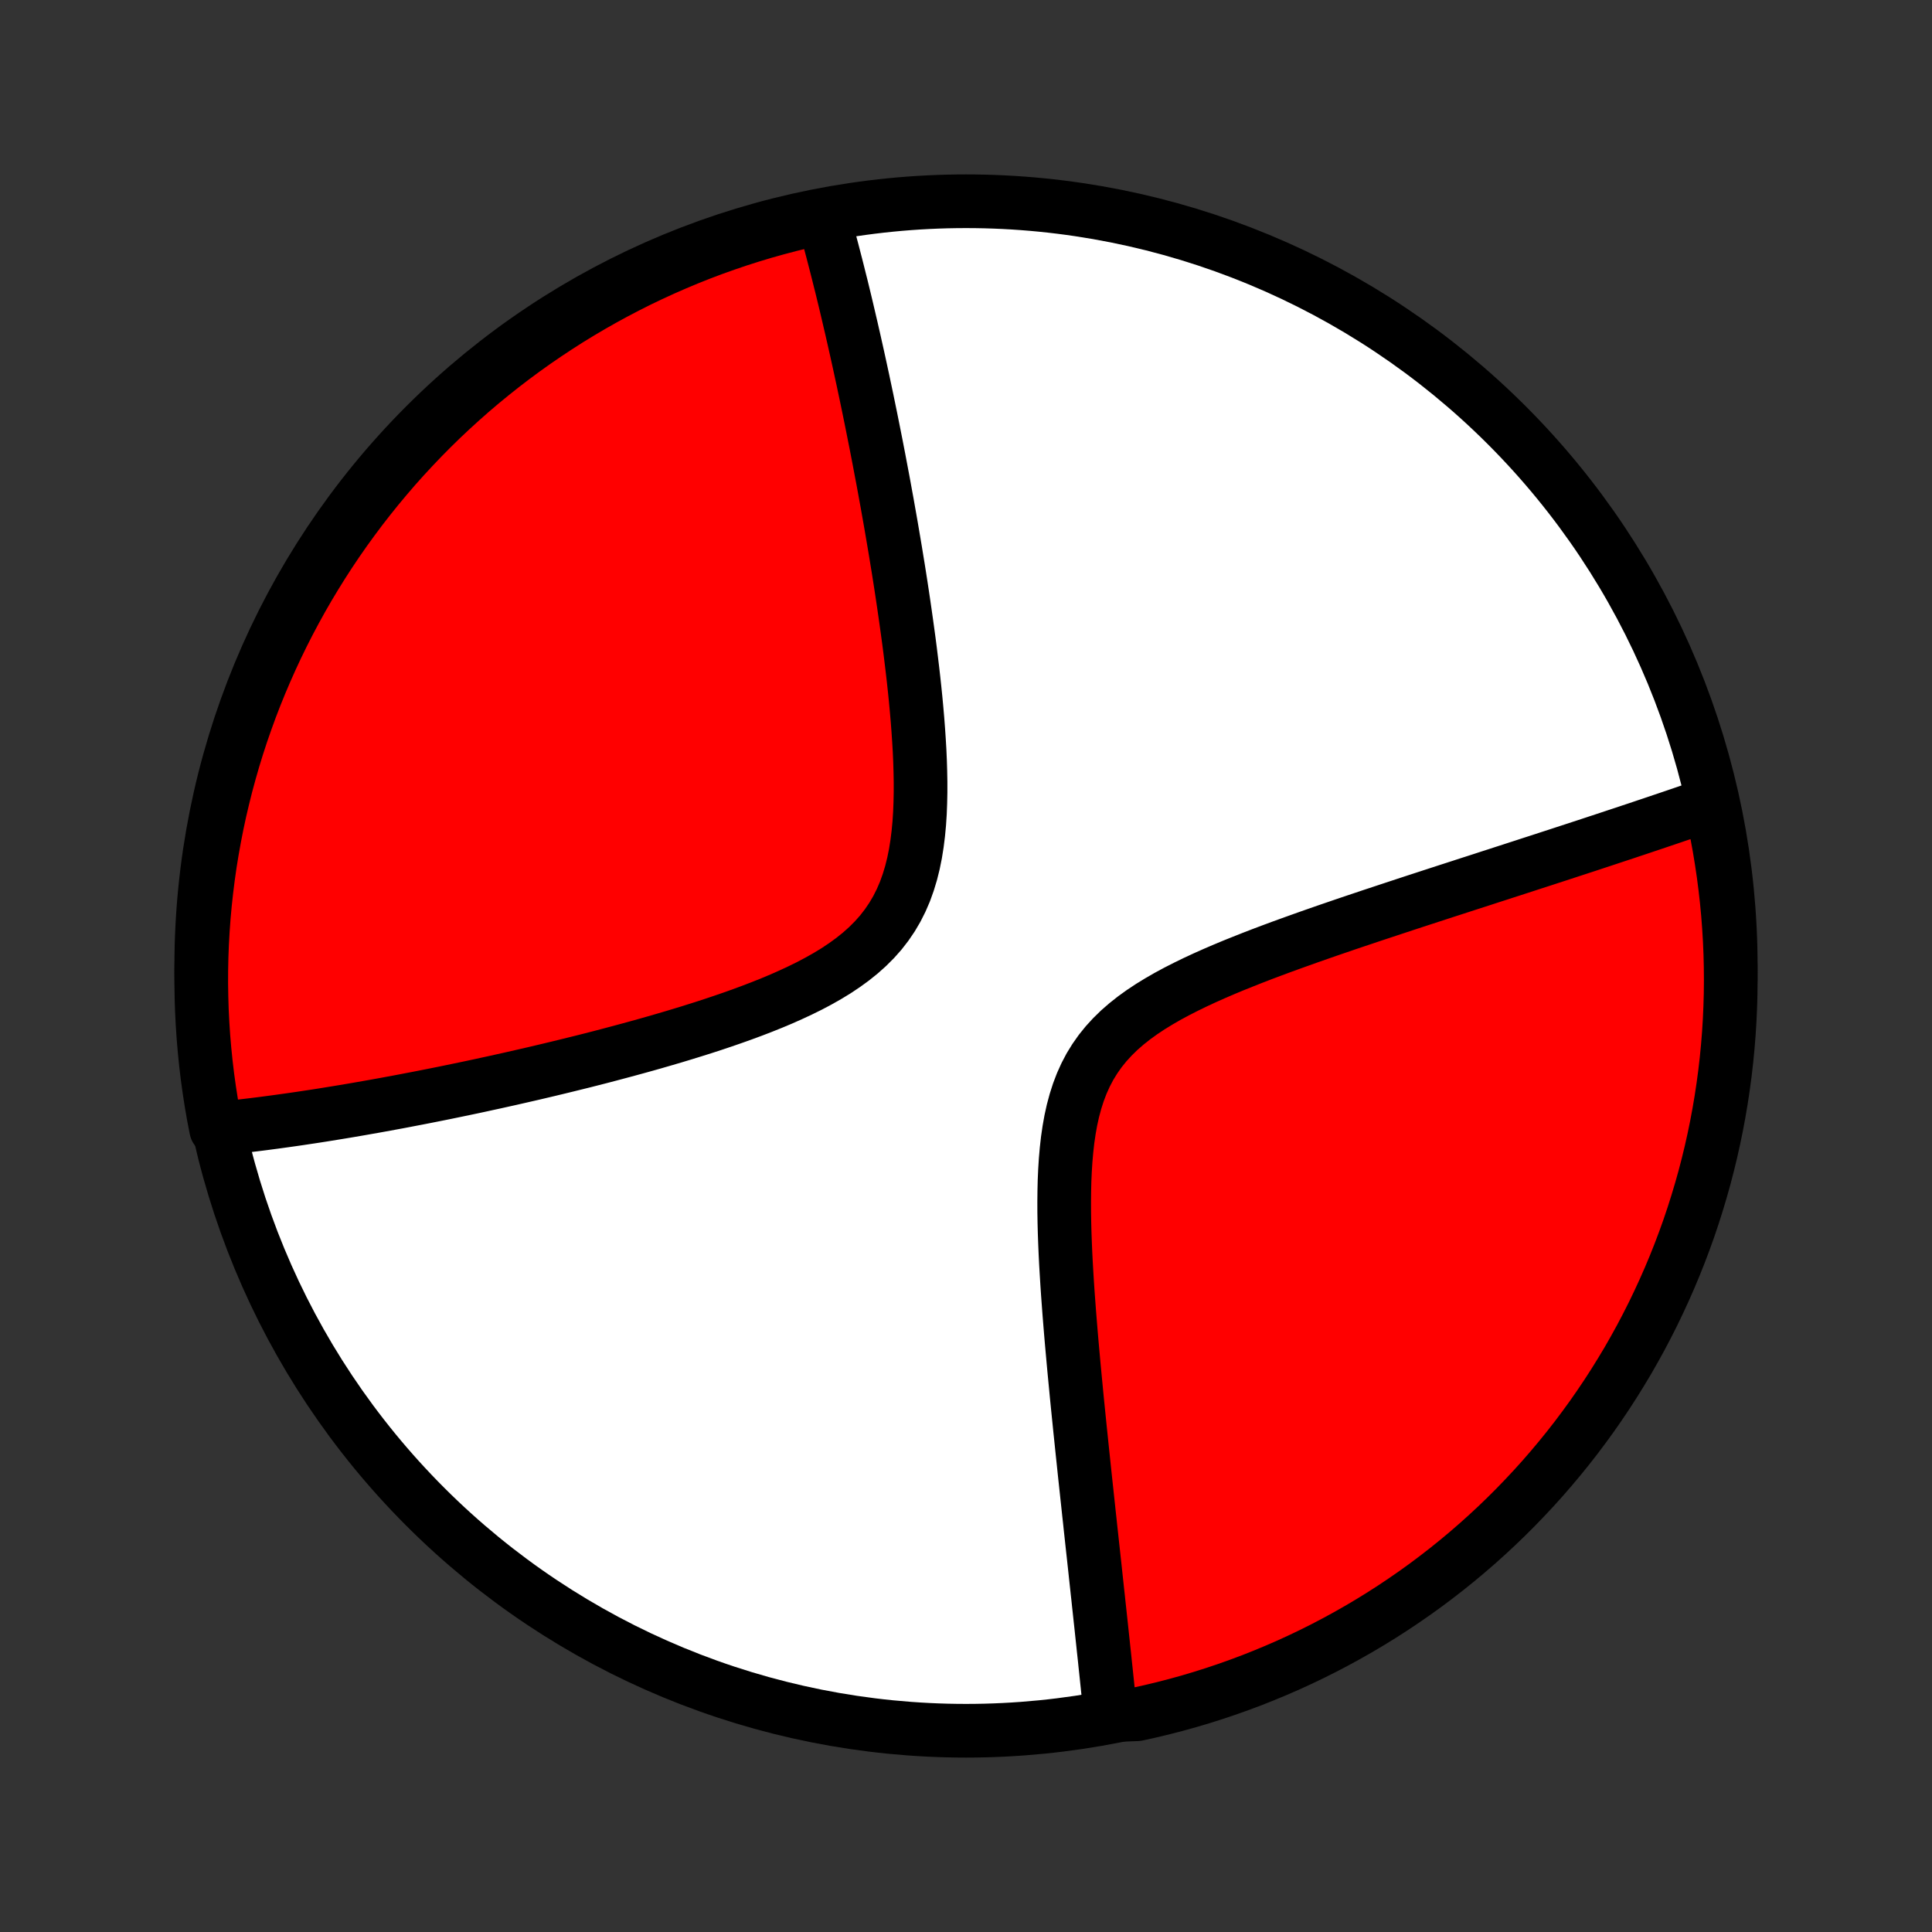 <?xml version="1.0" encoding="utf-8" standalone="no"?>
<!DOCTYPE svg PUBLIC "-//W3C//DTD SVG 1.1//EN"
  "http://www.w3.org/Graphics/SVG/1.1/DTD/svg11.dtd">
<!-- Created with matplotlib (http://matplotlib.org/) -->
<svg height="72pt" version="1.1" viewBox="0 0 72 72" width="72pt" xmlns="http://www.w3.org/2000/svg" xmlns:xlink="http://www.w3.org/1999/xlink">
 <rect x="0" y="0" width="72" height="72" fill="#333333" stroke="none"/>
 <defs>
  <style type="text/css">
*{stroke-linecap:butt;stroke-linejoin:round;}
  </style>
 </defs>
 <g id="figure_1">
  <g id="patch_1">
   <path d="
M0 72
L72 72
L72 0
L0 0
z
" style="fill:none;"/>
  </g>
  <g id="axes_1">
   <g id="PatchCollection_1">
    <defs>
     <path d="
M36 -7.5
C43.558 -7.5 50.808 -10.503 56.153 -15.848
C61.497 -21.192 64.5 -28.442 64.5 -36
C64.5 -43.558 61.497 -50.808 56.153 -56.153
C50.808 -61.497 43.558 -64.5 36 -64.5
C28.442 -64.5 21.192 -61.497 15.848 -56.153
C10.503 -50.808 7.5 -43.558 7.5 -36
C7.5 -28.442 10.503 -21.192 15.848 -15.848
C21.192 -10.503 28.442 -7.5 36 -7.5
z
" id="C0_0_a811fe30f3"/>
     <path d="
M30.634 -63.891
L30.683 -63.717
L30.731 -63.543
L30.828 -63.367
L30.876 -63.191
L30.924 -63.013
L30.972 -62.834
L31.02 -62.654
L31.067 -62.472
L31.114 -62.29
L31.162 -62.105
L31.209 -61.92
L31.256 -61.733
L31.303 -61.544
L31.351 -61.355
L31.398 -61.163
L31.445 -60.969
L31.492 -60.775
L31.539 -60.578
L31.586 -60.379
L31.633 -60.178
L31.68 -59.976
L31.728 -59.772
L31.775 -59.565
L31.823 -59.356
L31.87 -59.146
L31.918 -58.933
L31.966 -58.717
L32.014 -58.499
L32.062 -58.279
L32.11 -58.056
L32.159 -57.831
L32.207 -57.603
L32.256 -57.372
L32.305 -57.139
L32.354 -56.902
L32.403 -56.663
L32.453 -56.42
L32.502 -56.175
L32.552 -55.926
L32.602 -55.674
L32.653 -55.418
L32.703 -55.16
L32.754 -54.897
L32.804 -54.632
L32.855 -54.362
L32.907 -54.089
L32.958 -53.812
L33.009 -53.531
L33.061 -53.247
L33.112 -52.958
L33.164 -52.666
L33.216 -52.369
L33.267 -52.068
L33.319 -51.763
L33.371 -51.454
L33.422 -51.14
L33.474 -50.823
L33.525 -50.501
L33.576 -50.174
L33.626 -49.844
L33.676 -49.509
L33.725 -49.17
L33.774 -48.826
L33.822 -48.479
L33.87 -48.127
L33.916 -47.771
L33.96 -47.412
L34.004 -47.048
L34.046 -46.681
L34.086 -46.31
L34.124 -45.937
L34.159 -45.559
L34.192 -45.18
L34.221 -44.797
L34.247 -44.413
L34.27 -44.026
L34.287 -43.639
L34.299 -43.25
L34.306 -42.861
L34.306 -42.473
L34.298 -42.085
L34.283 -41.699
L34.258 -41.315
L34.222 -40.934
L34.175 -40.558
L34.116 -40.187
L34.042 -39.822
L33.953 -39.464
L33.847 -39.115
L33.725 -38.775
L33.583 -38.446
L33.423 -38.128
L33.243 -37.822
L33.044 -37.529
L32.826 -37.248
L32.589 -36.981
L32.334 -36.726
L32.063 -36.484
L31.777 -36.254
L31.477 -36.036
L31.166 -35.828
L30.843 -35.631
L30.511 -35.443
L30.171 -35.263
L29.824 -35.092
L29.472 -34.928
L29.116 -34.77
L28.756 -34.619
L28.394 -34.474
L28.03 -34.334
L27.665 -34.199
L27.3 -34.069
L26.935 -33.943
L26.571 -33.821
L26.208 -33.703
L25.846 -33.589
L25.487 -33.478
L25.13 -33.37
L24.776 -33.266
L24.424 -33.164
L24.076 -33.065
L23.73 -32.969
L23.389 -32.876
L23.05 -32.785
L22.715 -32.696
L22.384 -32.609
L22.056 -32.525
L21.733 -32.443
L21.413 -32.364
L21.097 -32.286
L20.785 -32.21
L20.477 -32.136
L20.173 -32.064
L19.872 -31.993
L19.576 -31.925
L19.283 -31.858
L18.994 -31.792
L18.709 -31.729
L18.427 -31.666
L18.149 -31.606
L17.875 -31.546
L17.604 -31.488
L17.337 -31.432
L17.073 -31.377
L16.812 -31.323
L16.555 -31.27
L16.301 -31.219
L16.05 -31.169
L15.802 -31.12
L15.557 -31.072
L15.315 -31.026
L15.076 -30.98
L14.84 -30.935
L14.606 -30.892
L14.375 -30.849
L14.147 -30.808
L13.921 -30.767
L13.698 -30.728
L13.477 -30.689
L13.258 -30.651
L13.041 -30.614
L12.827 -30.578
L12.615 -30.543
L12.405 -30.509
L12.197 -30.475
L11.991 -30.442
L11.786 -30.41
L11.584 -30.379
L11.383 -30.349
L11.184 -30.319
L10.986 -30.29
L10.79 -30.262
L10.596 -30.235
L10.403 -30.208
L10.212 -30.182
L10.021 -30.157
L9.833 -30.132
L9.645 -30.108
L9.459 -30.085
L9.274 -30.063
L9.089 -30.041
L8.906 -30.02
L8.724 -30
L8.543 -29.98
L8.363 -29.961
L8.184 -29.943
L8.054 -29.925
L7.961 -30.406
L7.876 -30.895
L7.8 -31.385
L7.732 -31.876
L7.673 -32.369
L7.623 -32.863
L7.581 -33.358
L7.548 -33.853
L7.523 -34.35
L7.508 -34.847
L7.5 -35.344
L7.502 -35.841
L7.512 -36.339
L7.531 -36.836
L7.559 -37.333
L7.595 -37.83
L7.64 -38.326
L7.694 -38.821
L7.756 -39.316
L7.826 -39.809
L7.906 -40.301
L7.994 -40.792
L8.09 -41.282
L8.195 -41.77
L8.309 -42.256
L8.43 -42.74
L8.561 -43.223
L8.699 -43.703
L8.846 -44.181
L9.001 -44.656
L9.165 -45.128
L9.336 -45.598
L9.516 -46.065
L9.704 -46.529
L9.9 -46.989
L10.104 -47.447
L10.315 -47.9
L10.535 -48.351
L10.762 -48.797
L10.997 -49.239
L11.239 -49.678
L11.489 -50.112
L11.747 -50.542
L12.012 -50.968
L12.284 -51.389
L12.563 -51.805
L12.85 -52.217
L13.144 -52.623
L13.444 -53.025
L13.752 -53.421
L14.066 -53.812
L14.387 -54.197
L14.714 -54.578
L15.048 -54.952
L15.389 -55.32
L15.735 -55.683
L16.088 -56.04
L16.447 -56.391
L16.812 -56.735
L17.183 -57.073
L17.559 -57.405
L17.941 -57.73
L18.329 -58.048
L18.722 -58.36
L19.12 -58.665
L19.523 -58.963
L19.931 -59.254
L20.345 -59.538
L20.763 -59.815
L21.185 -60.085
L21.613 -60.347
L22.044 -60.602
L22.48 -60.849
L22.92 -61.089
L23.364 -61.321
L23.811 -61.546
L24.263 -61.762
L24.718 -61.971
L25.177 -62.172
L25.638 -62.365
L26.103 -62.55
L26.571 -62.727
L27.042 -62.895
L27.516 -63.056
L27.992 -63.208
L28.47 -63.352
L28.951 -63.487
L29.434 -63.615
L29.919 -63.733
z
" id="C0_1_02f6e6f296"/>
     <path d="
M63.702 -42.028
L63.531 -41.969
L63.358 -41.909
L63.184 -41.849
L63.009 -41.789
L62.832 -41.728
L62.654 -41.667
L62.474 -41.606
L62.292 -41.544
L62.109 -41.482
L61.925 -41.42
L61.738 -41.357
L61.549 -41.293
L61.359 -41.23
L61.167 -41.165
L60.973 -41.1
L60.776 -41.035
L60.578 -40.968
L60.377 -40.902
L60.174 -40.835
L59.969 -40.767
L59.761 -40.698
L59.551 -40.629
L59.339 -40.559
L59.124 -40.488
L58.906 -40.417
L58.686 -40.345
L58.462 -40.272
L58.236 -40.198
L58.007 -40.123
L57.775 -40.048
L57.54 -39.971
L57.302 -39.894
L57.06 -39.816
L56.816 -39.736
L56.568 -39.656
L56.316 -39.574
L56.061 -39.492
L55.803 -39.408
L55.541 -39.324
L55.275 -39.237
L55.006 -39.15
L54.732 -39.062
L54.455 -38.972
L54.174 -38.881
L53.889 -38.789
L53.6 -38.695
L53.308 -38.6
L53.011 -38.503
L52.71 -38.405
L52.405 -38.305
L52.096 -38.203
L51.784 -38.1
L51.467 -37.995
L51.146 -37.889
L50.822 -37.78
L50.493 -37.67
L50.161 -37.558
L49.826 -37.443
L49.487 -37.327
L49.145 -37.208
L48.799 -37.087
L48.451 -36.963
L48.1 -36.837
L47.747 -36.709
L47.392 -36.577
L47.036 -36.443
L46.679 -36.305
L46.321 -36.163
L45.962 -36.019
L45.605 -35.87
L45.249 -35.717
L44.895 -35.559
L44.544 -35.396
L44.197 -35.227
L43.855 -35.053
L43.519 -34.872
L43.191 -34.683
L42.871 -34.487
L42.562 -34.282
L42.265 -34.068
L41.981 -33.843
L41.711 -33.608
L41.458 -33.361
L41.221 -33.102
L41.002 -32.831
L40.803 -32.548
L40.621 -32.253
L40.459 -31.945
L40.315 -31.626
L40.189 -31.296
L40.08 -30.956
L39.986 -30.606
L39.907 -30.249
L39.842 -29.885
L39.788 -29.514
L39.746 -29.139
L39.713 -28.76
L39.689 -28.378
L39.672 -27.994
L39.663 -27.608
L39.659 -27.221
L39.66 -26.835
L39.666 -26.449
L39.676 -26.064
L39.69 -25.68
L39.706 -25.299
L39.725 -24.92
L39.747 -24.543
L39.77 -24.169
L39.795 -23.799
L39.822 -23.432
L39.849 -23.069
L39.878 -22.709
L39.907 -22.353
L39.937 -22.001
L39.968 -21.654
L39.999 -21.31
L40.03 -20.971
L40.062 -20.636
L40.094 -20.305
L40.125 -19.979
L40.157 -19.657
L40.189 -19.34
L40.221 -19.026
L40.252 -18.718
L40.284 -18.413
L40.315 -18.113
L40.346 -17.816
L40.377 -17.524
L40.407 -17.236
L40.437 -16.952
L40.467 -16.672
L40.497 -16.396
L40.526 -16.124
L40.555 -15.856
L40.583 -15.591
L40.612 -15.33
L40.639 -15.072
L40.667 -14.818
L40.694 -14.568
L40.721 -14.32
L40.748 -14.076
L40.774 -13.835
L40.8 -13.598
L40.825 -13.363
L40.85 -13.131
L40.875 -12.902
L40.899 -12.676
L40.924 -12.453
L40.947 -12.232
L40.971 -12.014
L40.994 -11.799
L41.017 -11.585
L41.04 -11.375
L41.062 -11.166
L41.084 -10.96
L41.106 -10.756
L41.127 -10.554
L41.149 -10.354
L41.17 -10.157
L41.19 -9.961
L41.211 -9.767
L41.231 -9.575
L41.251 -9.384
L41.271 -9.195
L41.29 -9.008
L41.31 -8.823
L41.329 -8.639
L41.348 -8.456
L41.367 -8.275
L41.888 -8.096
L42.374 -8.115
L42.858 -8.222
L43.339 -8.337
L43.819 -8.461
L44.296 -8.593
L44.77 -8.734
L45.242 -8.883
L45.711 -9.04
L46.178 -9.206
L46.641 -9.379
L47.1 -9.561
L47.557 -9.751
L48.01 -9.948
L48.459 -10.154
L48.904 -10.367
L49.346 -10.589
L49.783 -10.818
L50.217 -11.055
L50.646 -11.299
L51.07 -11.551
L51.49 -11.81
L51.905 -12.077
L52.315 -12.351
L52.721 -12.632
L53.121 -12.92
L53.516 -13.216
L53.906 -13.518
L54.29 -13.827
L54.669 -14.143
L55.042 -14.466
L55.409 -14.795
L55.77 -15.13
L56.125 -15.472
L56.474 -15.82
L56.817 -16.175
L57.154 -16.535
L57.484 -16.901
L57.807 -17.273
L58.124 -17.651
L58.435 -18.035
L58.738 -18.423
L59.034 -18.818
L59.324 -19.217
L59.606 -19.622
L59.881 -20.031
L60.149 -20.446
L60.409 -20.865
L60.663 -21.288
L60.908 -21.717
L61.146 -22.149
L61.376 -22.586
L61.599 -23.027
L61.813 -23.472
L62.02 -23.921
L62.219 -24.373
L62.41 -24.829
L62.593 -25.288
L62.768 -25.751
L62.935 -26.216
L63.093 -26.685
L63.243 -27.157
L63.385 -27.631
L63.519 -28.107
L63.644 -28.587
L63.761 -29.068
L63.869 -29.551
L63.969 -30.037
L64.06 -30.524
L64.143 -31.013
L64.217 -31.504
L64.283 -31.995
L64.34 -32.489
L64.388 -32.983
L64.428 -33.478
L64.459 -33.974
L64.481 -34.47
L64.495 -34.967
L64.5 -35.464
L64.496 -35.962
L64.484 -36.459
L64.463 -36.956
L64.433 -37.453
L64.395 -37.95
L64.348 -38.446
L64.292 -38.941
L64.228 -39.435
L64.155 -39.928
L64.074 -40.42
L63.984 -40.911
z
" id="C0_2_87a4caf0b4"/>
    </defs>
    <g clip-path="url(#p1bffca34e9)">
     <use style="fill:#ffffff;stroke:#000000;stroke-width:2.0;" x="0.0" xlink:href="#C0_0_a811fe30f3" y="72.0"/>
    </g>
    <g clip-path="url(#p1bffca34e9)">
     <use style="fill:#ff0000;stroke:#000000;stroke-width:2.0;" x="0.0" xlink:href="#C0_1_02f6e6f296" y="72.0"/>
    </g>
    <g clip-path="url(#p1bffca34e9)">
     <use style="fill:#ff0000;stroke:#000000;stroke-width:2.0;" x="0.0" xlink:href="#C0_2_87a4caf0b4" y="72.0"/>
    </g>
   </g>
  </g>
 </g>
 <defs>
  <clipPath id="p1bffca34e9">
   <rect height="72.0" width="72.0" x="0.0" y="0.0"/>
  </clipPath>
 </defs>
</svg>
